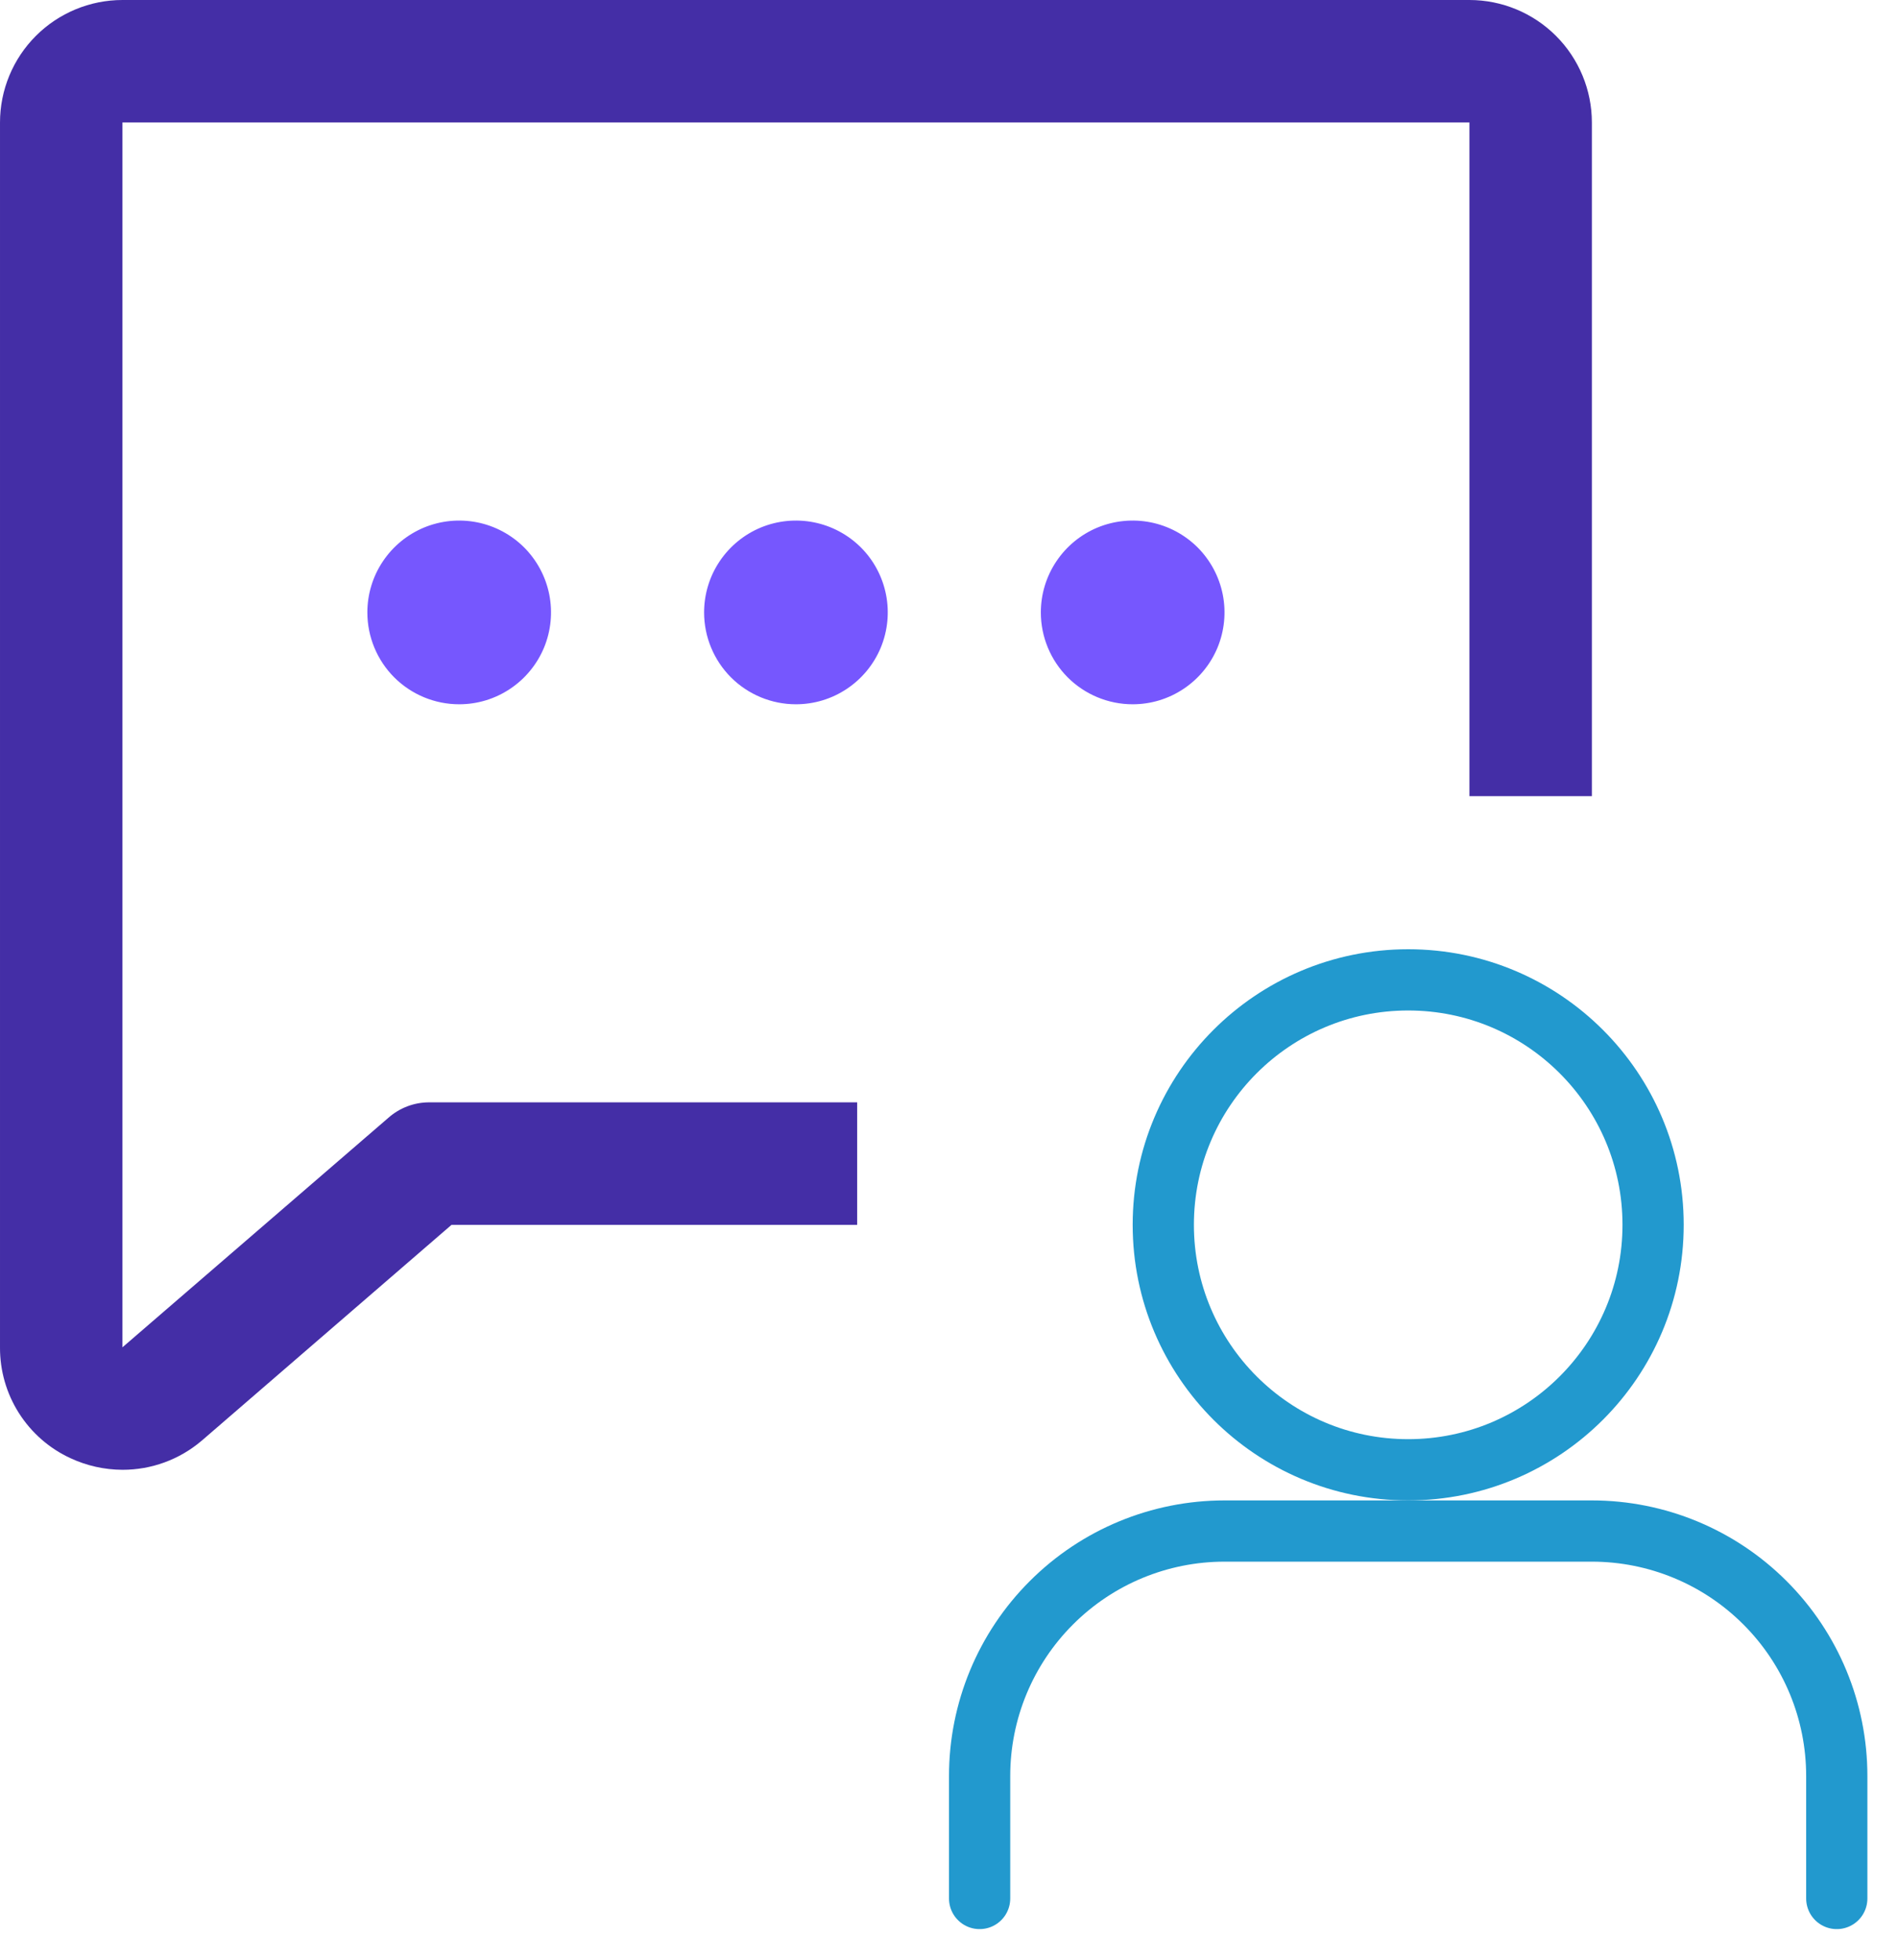 <svg width="31" height="32" viewBox="0 0 31 32" fill="none" xmlns="http://www.w3.org/2000/svg">
<path d="M30 31V29C30 27.939 29.579 26.922 28.828 26.172C28.078 25.421 27.061 25 26 25H20C18.939 25 17.922 25.421 17.172 26.172C16.421 26.922 16 27.939 16 29V31" stroke="#2299CE" strokeWidth="2" stroke-linecap="round" stroke-linejoin="round"/>
<path d="M23 24C25.209 24 27 22.209 27 20C27 17.791 25.209 16 23 16C20.791 16 19 17.791 19 20C19 22.209 20.791 24 23 24Z" stroke="#2299CE" strokeWidth="2" stroke-linecap="round" stroke-linejoin="round"/>
<path fill-rule="evenodd" clipRule="evenodd" d="M11.5 10C11.5 9.703 11.588 9.413 11.753 9.167C11.918 8.92 12.152 8.728 12.426 8.614C12.7 8.501 13.002 8.471 13.293 8.529C13.584 8.587 13.851 8.73 14.061 8.939C14.271 9.149 14.413 9.416 14.471 9.707C14.529 9.998 14.499 10.3 14.386 10.574C14.272 10.848 14.08 11.082 13.833 11.247C13.587 11.412 13.297 11.5 13 11.5C12.602 11.5 12.221 11.342 11.939 11.061C11.658 10.779 11.5 10.398 11.5 10ZM7.5 11.5C7.797 11.5 8.087 11.412 8.333 11.247C8.58 11.082 8.772 10.848 8.886 10.574C8.999 10.3 9.029 9.998 8.971 9.707C8.913 9.416 8.77 9.149 8.561 8.939C8.351 8.73 8.084 8.587 7.793 8.529C7.502 8.471 7.2 8.501 6.926 8.614C6.652 8.728 6.418 8.92 6.253 9.167C6.088 9.413 6 9.703 6 10C6 10.398 6.158 10.779 6.439 11.061C6.721 11.342 7.102 11.5 7.5 11.5ZM18.5 11.5C18.797 11.5 19.087 11.412 19.333 11.247C19.58 11.082 19.772 10.848 19.886 10.574C19.999 10.3 20.029 9.998 19.971 9.707C19.913 9.416 19.77 9.149 19.561 8.939C19.351 8.73 19.084 8.587 18.793 8.529C18.502 8.471 18.2 8.501 17.926 8.614C17.652 8.728 17.418 8.92 17.253 9.167C17.088 9.413 17 9.703 17 10C17 10.398 17.158 10.779 17.439 11.061C17.721 11.342 18.102 11.5 18.5 11.5Z" fill="#7657FE"/>
<path fill-rule="evenodd" clipRule="evenodd" d="M26 2V13H24V2H2V22L6.346 18.25C6.527 18.091 6.759 18.002 7 18H14V20H7.375L3.3 23.52L3.289 23.529C2.929 23.834 2.472 24.001 2 24C1.706 23.999 1.416 23.934 1.15 23.81C0.805 23.651 0.513 23.395 0.309 23.074C0.105 22.753 -0.002 22.38 3.36657e-05 22V2C3.36657e-05 1.47 0.211 0.961 0.586 0.586C0.961 0.211 1.47 0 2 0H24C24.53 0 25.039 0.211 25.414 0.586C25.789 0.961 26 1.47 26 2Z" fill="#442EA6"/>
</svg>
